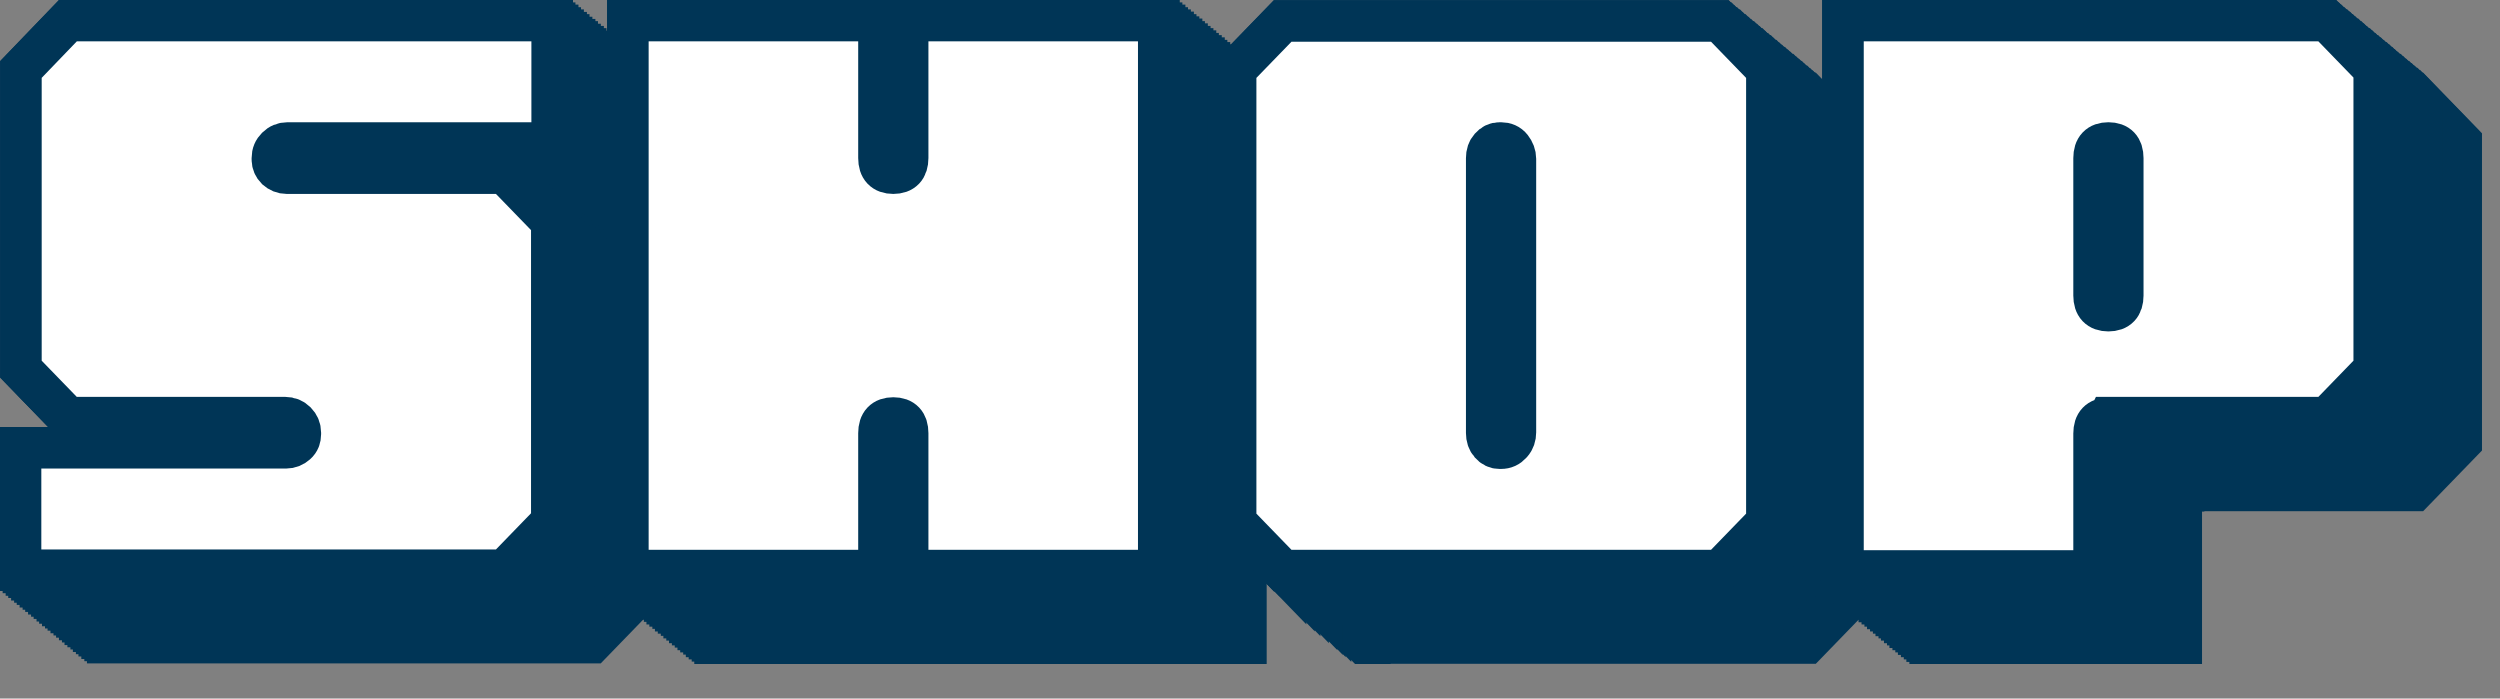 <svg width="68" height="19" viewBox="0 0 68 19" fill="none" xmlns="http://www.w3.org/2000/svg">
<rect x="0" y="0" width="68" height="19" fill="#808080" stroke="none"/>
<g clip-path="url(#clip0_488_94681)">
<path d="M16.1 6.68L17.38 8V16.16L16.1 17.48H2.93V14.15H10.15C10.26 14.15 10.35 14.11 10.43 14.04C10.51 13.97 10.54 13.88 10.54 13.78V13.74C10.54 13.63 10.5 13.53 10.42 13.45C10.34 13.37 10.24 13.33 10.13 13.33H4.21L2.93 12.01V3.86L4.21 2.54H17.38V5.87H10.18C10.07 5.87 9.97 5.91 9.89 5.99C9.81 6.07 9.77 6.16 9.77 6.28V6.32C9.77 6.42 9.81 6.51 9.88 6.58C9.96 6.65 10.05 6.69 10.16 6.69H16.1V6.68Z" fill="#003556" stroke="#003556" stroke-width="1.13" stroke-miterlimit="10"/>
<path d="M27.059 2.54H33.889V17.5H27.059V13.76C27.059 13.49 26.929 13.35 26.669 13.35C26.409 13.35 26.279 13.49 26.279 13.76V17.5H19.449V2.54H26.279V6.28C26.279 6.55 26.409 6.69 26.669 6.69C26.929 6.69 27.059 6.55 27.059 6.28V2.54Z" fill="#003556" stroke="#003556" stroke-width="1.13" stroke-miterlimit="10"/>
<path d="M42.81 13.76C42.81 13.87 42.84 13.97 42.91 14.05C42.98 14.13 43.06 14.17 43.16 14.17H43.2C43.31 14.17 43.401 14.13 43.48 14.04C43.56 13.95 43.59 13.85 43.59 13.74V6.3C43.59 6.19 43.55 6.09 43.48 6C43.41 5.91 43.31 5.87 43.2 5.87H43.16C43.06 5.87 42.98 5.91 42.91 5.99C42.84 6.07 42.81 6.16 42.81 6.28V13.76ZM37.261 17.5L35.98 16.18V3.86L37.261 2.54H49.151L50.431 3.86V16.17L49.151 17.49H37.261V17.5Z" fill="#003556" stroke="#003556" stroke-width="1.13" stroke-miterlimit="10"/>
<path d="M59.33 10.02C59.33 10.29 59.46 10.43 59.72 10.43C59.98 10.43 60.11 10.29 60.11 10.02V6.28C60.11 6.01 59.98 5.87 59.72 5.87C59.46 5.87 59.33 6.01 59.33 6.28V10.02ZM59.72 13.35C59.46 13.35 59.33 13.49 59.33 13.76V17.5H52.5V2.54H65.67L66.95 3.86V12.02L65.67 13.34H59.73L59.72 13.35Z" fill="#003556" stroke="#003556" stroke-width="1.13" stroke-miterlimit="10"/>
<path d="M16.029 6.62L17.309 7.94V16.1L16.029 17.42H2.859V14.09H10.079C10.189 14.09 10.279 14.05 10.359 13.98C10.439 13.91 10.469 13.82 10.469 13.72V13.68C10.469 13.57 10.429 13.47 10.349 13.39C10.269 13.31 10.169 13.27 10.059 13.27H4.139L2.859 11.95V3.8L4.139 2.48H17.309V5.81H10.109C9.999 5.81 9.899 5.85 9.819 5.93C9.739 6.01 9.699 6.1 9.699 6.22V6.26C9.699 6.36 9.739 6.45 9.809 6.52C9.879 6.59 9.979 6.63 10.089 6.63H16.029V6.62Z" fill="#003556" stroke="#003556" stroke-width="1.13" stroke-miterlimit="10"/>
<path d="M26.989 2.47H33.819V17.43H26.989V13.69C26.989 13.42 26.859 13.28 26.599 13.28C26.339 13.28 26.209 13.42 26.209 13.69V17.43H19.379V2.47H26.209V6.21C26.209 6.48 26.339 6.62 26.599 6.62C26.859 6.62 26.989 6.48 26.989 6.21V2.47Z" fill="#003556" stroke="#003556" stroke-width="1.13" stroke-miterlimit="10"/>
<path d="M42.738 13.69C42.738 13.8 42.768 13.9 42.838 13.98C42.908 14.06 42.988 14.1 43.088 14.1H43.128C43.238 14.1 43.328 14.06 43.408 13.97C43.488 13.88 43.518 13.78 43.518 13.67V6.23C43.518 6.12 43.478 6.02 43.408 5.93C43.338 5.84 43.238 5.8 43.128 5.8H43.088C42.988 5.8 42.908 5.84 42.838 5.92C42.768 6 42.738 6.09 42.738 6.21V13.69ZM37.178 17.43L35.898 16.11V3.8L37.178 2.48H49.068L50.348 3.8V16.11L49.068 17.43H37.178Z" fill="#003556" stroke="#003556" stroke-width="1.13" stroke-miterlimit="10"/>
<path d="M59.248 9.95C59.248 10.22 59.378 10.36 59.638 10.36C59.898 10.36 60.028 10.22 60.028 9.95V6.21C60.028 5.94 59.898 5.8 59.638 5.8C59.378 5.8 59.248 5.94 59.248 6.21V9.95ZM59.638 13.29C59.378 13.29 59.248 13.43 59.248 13.7V17.44H52.418V2.47H65.588L66.868 3.79V11.95L65.588 13.27H59.648L59.638 13.29Z" fill="#003556" stroke="#003556" stroke-width="1.13" stroke-miterlimit="10"/>
<path d="M15.947 6.56L17.227 7.88V16.04L15.947 17.36H2.777V14.03H9.997C10.107 14.03 10.197 13.99 10.277 13.92C10.357 13.85 10.387 13.76 10.387 13.66V13.62C10.387 13.51 10.347 13.41 10.267 13.33C10.187 13.25 10.087 13.21 9.977 13.21H4.057L2.777 11.89V3.74L4.057 2.42H17.227V5.75H10.027C9.917 5.75 9.817 5.79 9.737 5.87C9.657 5.95 9.617 6.04 9.617 6.16V6.2C9.617 6.3 9.657 6.39 9.727 6.46C9.797 6.53 9.897 6.57 10.007 6.57H15.947V6.56Z" fill="#003556" stroke="#003556" stroke-width="1.13" stroke-miterlimit="10"/>
<path d="M26.907 2.41H33.737V17.37H26.907V13.63C26.907 13.36 26.777 13.22 26.517 13.22C26.257 13.22 26.127 13.36 26.127 13.63V17.37H19.297V2.41H26.127V6.15C26.127 6.42 26.257 6.56 26.517 6.56C26.777 6.56 26.907 6.42 26.907 6.15V2.41Z" fill="#003556" stroke="#003556" stroke-width="1.13" stroke-miterlimit="10"/>
<path d="M42.658 13.63C42.658 13.74 42.688 13.84 42.758 13.92C42.828 14 42.908 14.04 43.008 14.04H43.048C43.158 14.04 43.248 14 43.328 13.91C43.408 13.82 43.438 13.72 43.438 13.61V6.17C43.438 6.06 43.398 5.96 43.328 5.87C43.258 5.78 43.158 5.74 43.048 5.74H43.008C42.908 5.74 42.828 5.78 42.758 5.86C42.688 5.94 42.658 6.03 42.658 6.15V13.63ZM37.108 17.37L35.828 16.05V3.74L37.108 2.42H48.998L50.278 3.74V16.05L48.998 17.37H37.108Z" fill="#003556" stroke="#003556" stroke-width="1.13" stroke-miterlimit="10"/>
<path d="M59.168 9.89C59.168 10.16 59.298 10.3 59.558 10.3C59.818 10.3 59.948 10.16 59.948 9.89V6.15C59.948 5.88 59.818 5.74 59.558 5.74C59.298 5.74 59.168 5.88 59.168 6.15V9.89ZM59.568 13.22C59.308 13.22 59.178 13.36 59.178 13.63V17.37H52.348V2.41H65.518L66.798 3.73V11.89L65.518 13.21H59.578L59.568 13.22Z" fill="#003556" stroke="#003556" stroke-width="1.13" stroke-miterlimit="10"/>
<path d="M15.869 6.49L17.149 7.81V15.97L15.869 17.29H2.699V13.96H9.919C10.029 13.96 10.119 13.92 10.199 13.85C10.279 13.78 10.309 13.69 10.309 13.59V13.55C10.309 13.44 10.269 13.34 10.189 13.26C10.109 13.18 10.009 13.14 9.899 13.14H3.979L2.699 11.82V3.67L3.979 2.35H17.149V5.68H9.949C9.839 5.68 9.739 5.72 9.659 5.8C9.579 5.88 9.539 5.97 9.539 6.09V6.13C9.539 6.23 9.579 6.32 9.649 6.39C9.719 6.46 9.819 6.5 9.929 6.5H15.869V6.49Z" fill="#003556" stroke="#003556" stroke-width="1.13" stroke-miterlimit="10"/>
<path d="M26.829 2.35H33.659V17.31H26.829V13.57C26.829 13.3 26.699 13.16 26.439 13.16C26.179 13.16 26.049 13.3 26.049 13.57V17.31H19.219V2.35H26.049V6.09C26.049 6.36 26.179 6.5 26.439 6.5C26.699 6.5 26.829 6.36 26.829 6.09V2.35Z" fill="#003556" stroke="#003556" stroke-width="1.13" stroke-miterlimit="10"/>
<path d="M42.58 13.57C42.58 13.68 42.61 13.78 42.68 13.86C42.75 13.94 42.83 13.98 42.93 13.98H42.97C43.08 13.98 43.17 13.94 43.25 13.85C43.33 13.76 43.36 13.66 43.36 13.55V6.11C43.36 6 43.32 5.9 43.25 5.81C43.18 5.72 43.08 5.68 42.97 5.68H42.93C42.83 5.68 42.75 5.72 42.68 5.8C42.61 5.88 42.58 5.97 42.58 6.09V13.57ZM37.03 17.31L35.75 15.99V3.67L37.03 2.35H48.92L50.2 3.67V15.98L48.92 17.3H37.03V17.31Z" fill="#003556" stroke="#003556" stroke-width="1.13" stroke-miterlimit="10"/>
<path d="M59.099 9.83C59.099 10.1 59.23 10.24 59.489 10.24C59.749 10.24 59.88 10.1 59.88 9.83V6.09C59.88 5.82 59.749 5.68 59.489 5.68C59.23 5.68 59.099 5.82 59.099 6.09V9.83ZM59.489 13.16C59.23 13.16 59.099 13.3 59.099 13.57V17.31H52.27V2.35H65.439L66.719 3.67V11.83L65.439 13.15H59.499L59.489 13.16Z" fill="#003556" stroke="#003556" stroke-width="1.13" stroke-miterlimit="10"/>
<path d="M15.799 6.43L17.079 7.75V15.91L15.799 17.23H2.629V13.9H9.849C9.959 13.9 10.049 13.86 10.129 13.79C10.209 13.72 10.239 13.63 10.239 13.53V13.49C10.239 13.38 10.199 13.28 10.119 13.2C10.039 13.12 9.939 13.08 9.829 13.08H3.909L2.629 11.76V3.61L3.909 2.29H17.079V5.62H9.879C9.769 5.62 9.669 5.66 9.589 5.74C9.509 5.82 9.469 5.91 9.469 6.03V6.07C9.469 6.17 9.509 6.26 9.579 6.33C9.649 6.4 9.749 6.44 9.859 6.44H15.799V6.43Z" fill="#003556" stroke="#003556" stroke-width="1.13" stroke-miterlimit="10"/>
<path d="M26.758 2.28H33.588V17.24H26.758V13.5C26.758 13.23 26.628 13.09 26.368 13.09C26.108 13.09 25.978 13.23 25.978 13.5V17.24H19.148V2.28H25.978V6.02C25.978 6.29 26.108 6.43 26.368 6.43C26.628 6.43 26.758 6.29 26.758 6.02V2.28Z" fill="#003556" stroke="#003556" stroke-width="1.13" stroke-miterlimit="10"/>
<path d="M42.508 13.5C42.508 13.61 42.538 13.71 42.608 13.79C42.678 13.87 42.758 13.91 42.858 13.91H42.898C43.008 13.91 43.098 13.87 43.178 13.78C43.258 13.69 43.288 13.59 43.288 13.48V6.04C43.288 5.93 43.248 5.83 43.178 5.74C43.108 5.65 43.008 5.61 42.898 5.61H42.858C42.758 5.61 42.678 5.65 42.608 5.73C42.538 5.81 42.508 5.9 42.508 6.02V13.5ZM36.948 17.24L35.668 15.92V3.61L36.948 2.29H48.838L50.118 3.61V15.92L48.838 17.24H36.948Z" fill="#003556" stroke="#003556" stroke-width="1.13" stroke-miterlimit="10"/>
<path d="M59.017 9.76C59.017 10.03 59.148 10.17 59.407 10.17C59.667 10.17 59.797 10.03 59.797 9.76V6.02C59.797 5.75 59.667 5.61 59.407 5.61C59.148 5.61 59.017 5.75 59.017 6.02V9.76ZM59.407 13.1C59.148 13.1 59.017 13.24 59.017 13.51V17.25H52.188V2.28H65.358L66.638 3.6V11.76L65.358 13.08H59.417L59.407 13.1Z" fill="#003556" stroke="#003556" stroke-width="1.13" stroke-miterlimit="10"/>
<path d="M15.717 6.37L16.997 7.69V15.85L15.717 17.17H2.547V13.84H9.767C9.877 13.84 9.967 13.8 10.047 13.73C10.127 13.66 10.157 13.57 10.157 13.47V13.43C10.157 13.32 10.117 13.22 10.037 13.14C9.957 13.06 9.857 13.02 9.747 13.02H3.827L2.547 11.7V3.54L3.827 2.22H16.997V5.55H9.797C9.687 5.55 9.587 5.59 9.507 5.67C9.427 5.75 9.387 5.84 9.387 5.96V6C9.387 6.1 9.427 6.19 9.497 6.26C9.567 6.33 9.667 6.37 9.777 6.37H15.717Z" fill="#003556" stroke="#003556" stroke-width="1.13" stroke-miterlimit="10"/>
<path d="M26.676 2.22H33.506V17.18H26.676V13.44C26.676 13.17 26.546 13.03 26.286 13.03C26.026 13.03 25.896 13.17 25.896 13.44V17.18H19.066V2.22H25.896V5.96C25.896 6.23 26.026 6.37 26.286 6.37C26.546 6.37 26.676 6.23 26.676 5.96V2.22Z" fill="#003556" stroke="#003556" stroke-width="1.13" stroke-miterlimit="10"/>
<path d="M42.428 13.44C42.428 13.55 42.458 13.65 42.528 13.73C42.598 13.81 42.678 13.85 42.778 13.85H42.818C42.928 13.85 43.018 13.81 43.098 13.72C43.178 13.63 43.208 13.53 43.208 13.42V5.98C43.208 5.87 43.168 5.77 43.098 5.68C43.028 5.59 42.928 5.55 42.818 5.55H42.778C42.678 5.55 42.598 5.59 42.528 5.67C42.458 5.75 42.428 5.84 42.428 5.96V13.44ZM36.878 17.18L35.598 15.86V3.54L36.878 2.22H48.768L50.048 3.54V15.85L48.768 17.17H36.878V17.18Z" fill="#003556" stroke="#003556" stroke-width="1.13" stroke-miterlimit="10"/>
<path d="M58.937 9.7C58.937 9.97 59.067 10.11 59.327 10.11C59.587 10.11 59.717 9.97 59.717 9.7V5.96C59.717 5.69 59.587 5.55 59.327 5.55C59.067 5.55 58.937 5.69 58.937 5.96V9.7ZM59.337 13.03C59.077 13.03 58.947 13.17 58.947 13.44V17.18H52.117V2.22H65.287L66.567 3.54V11.7L65.287 13.02H59.347L59.337 13.03Z" fill="#003556" stroke="#003556" stroke-width="1.13" stroke-miterlimit="10"/>
<path d="M15.64 6.3L16.921 7.62V15.78L15.64 17.1H2.48V13.77H9.7C9.81 13.77 9.9 13.73 9.98 13.66C10.06 13.59 10.091 13.5 10.091 13.4V13.36C10.091 13.25 10.05 13.15 9.97 13.07C9.89 12.99 9.79 12.95 9.68 12.95H3.76L2.48 11.63V3.48L3.76 2.16H16.93V5.49H9.73C9.62 5.49 9.52 5.53 9.44 5.61C9.36 5.69 9.32 5.78 9.32 5.9V5.94C9.32 6.04 9.36 6.13 9.43 6.2C9.51 6.27 9.6 6.31 9.71 6.31H15.65L15.64 6.3Z" fill="#003556" stroke="#003556" stroke-width="1.13" stroke-miterlimit="10"/>
<path d="M26.602 2.16H33.432V17.12H26.602V13.38C26.602 13.11 26.472 12.97 26.212 12.97C25.952 12.97 25.822 13.11 25.822 13.38V17.12H18.992V2.16H25.822V5.9C25.822 6.17 25.952 6.31 26.212 6.31C26.472 6.31 26.602 6.17 26.602 5.9V2.16Z" fill="#003556" stroke="#003556" stroke-width="1.13" stroke-miterlimit="10"/>
<path d="M42.349 13.38C42.349 13.49 42.38 13.59 42.45 13.67C42.52 13.75 42.599 13.79 42.7 13.79H42.739C42.849 13.79 42.94 13.75 43.02 13.66C43.099 13.57 43.13 13.47 43.13 13.36V5.92C43.13 5.81 43.09 5.71 43.02 5.62C42.95 5.53 42.849 5.49 42.739 5.49H42.7C42.599 5.49 42.52 5.53 42.45 5.61C42.38 5.69 42.349 5.78 42.349 5.9V13.38ZM36.8 17.12L35.52 15.8V3.48L36.8 2.16H48.69L49.969 3.48V15.79L48.69 17.11H36.8V17.12Z" fill="#003556" stroke="#003556" stroke-width="1.13" stroke-miterlimit="10"/>
<path d="M58.869 9.64C58.869 9.91 58.999 10.05 59.259 10.05C59.519 10.05 59.649 9.91 59.649 9.64V5.9C59.649 5.63 59.519 5.49 59.259 5.49C58.999 5.49 58.869 5.63 58.869 5.9V9.64ZM59.259 12.97C58.999 12.97 58.869 13.11 58.869 13.38V17.12H52.039V2.16H65.209L66.489 3.48V11.64L65.209 12.96H59.269L59.259 12.97Z" fill="#003556" stroke="#003556" stroke-width="1.13" stroke-miterlimit="10"/>
<path d="M15.568 6.24L16.848 7.56V15.72L15.568 17.04H2.398V13.71H9.618C9.728 13.71 9.818 13.67 9.898 13.6C9.978 13.53 10.008 13.44 10.008 13.34V13.3C10.008 13.19 9.968 13.09 9.888 13.01C9.808 12.93 9.708 12.89 9.598 12.89H3.678L2.398 11.57V3.42L3.678 2.1H16.848V5.43H9.648C9.538 5.43 9.438 5.47 9.358 5.55C9.278 5.63 9.238 5.72 9.238 5.84V5.88C9.238 5.98 9.278 6.07 9.348 6.14C9.428 6.21 9.518 6.25 9.628 6.25H15.568V6.24Z" fill="#003556" stroke="#003556" stroke-width="1.13" stroke-miterlimit="10"/>
<path d="M26.528 2.09H33.358V17.05H26.528V13.31C26.528 13.04 26.398 12.9 26.138 12.9C25.878 12.9 25.748 13.04 25.748 13.31V17.05H18.918V2.09H25.748V5.83C25.748 6.1 25.878 6.24 26.138 6.24C26.398 6.24 26.528 6.1 26.528 5.83V2.09Z" fill="#003556" stroke="#003556" stroke-width="1.13" stroke-miterlimit="10"/>
<path d="M42.279 13.31C42.279 13.42 42.309 13.52 42.379 13.6C42.449 13.68 42.529 13.72 42.629 13.72H42.669C42.779 13.72 42.869 13.68 42.949 13.59C43.029 13.5 43.059 13.4 43.059 13.29V5.85C43.059 5.74 43.019 5.64 42.949 5.55C42.879 5.46 42.779 5.42 42.669 5.42H42.629C42.529 5.42 42.449 5.46 42.379 5.54C42.309 5.62 42.279 5.71 42.279 5.83V13.31ZM36.729 17.05L35.449 15.73V3.42L36.729 2.1H48.619L49.899 3.42V15.73L48.619 17.05H36.729Z" fill="#003556" stroke="#003556" stroke-width="1.13" stroke-miterlimit="10"/>
<path d="M58.787 9.57C58.787 9.84 58.917 9.98 59.177 9.98C59.437 9.98 59.567 9.84 59.567 9.57V5.83C59.567 5.56 59.437 5.42 59.177 5.42C58.917 5.42 58.787 5.56 58.787 5.83V9.57ZM59.177 12.91C58.917 12.91 58.787 13.05 58.787 13.32V17.06H51.957V2.09H65.127L66.407 3.41V11.57L65.127 12.89H59.187L59.177 12.91Z" fill="#003556" stroke="#003556" stroke-width="1.13" stroke-miterlimit="10"/>
<path d="M15.49 6.18L16.77 7.5V15.66L15.49 16.98H2.32V13.65H9.54C9.65 13.65 9.74 13.61 9.82 13.54C9.9 13.47 9.93 13.38 9.93 13.28V13.24C9.93 13.13 9.89 13.03 9.81 12.95C9.73 12.87 9.63 12.83 9.52 12.83H3.6L2.32 11.51V3.35L3.6 2.03H16.77V5.36H9.57C9.46 5.36 9.36 5.4 9.28 5.48C9.2 5.56 9.16 5.65 9.16 5.77V5.81C9.16 5.91 9.2 6 9.27 6.07C9.35 6.14 9.44 6.18 9.55 6.18H15.49Z" fill="#003556" stroke="#003556" stroke-width="1.13" stroke-miterlimit="10"/>
<path d="M26.45 2.03H33.28V16.99H26.45V13.25C26.45 12.98 26.32 12.84 26.06 12.84C25.8 12.84 25.67 12.98 25.67 13.25V16.99H18.84V2.03H25.67V5.77C25.67 6.04 25.8 6.18 26.06 6.18C26.32 6.18 26.45 6.04 26.45 5.77V2.03Z" fill="#003556" stroke="#003556" stroke-width="1.13" stroke-miterlimit="10"/>
<path d="M42.201 13.25C42.201 13.36 42.231 13.46 42.301 13.54C42.371 13.62 42.451 13.66 42.551 13.66H42.591C42.701 13.66 42.791 13.62 42.871 13.53C42.951 13.44 42.981 13.34 42.981 13.23V5.79C42.981 5.68 42.941 5.58 42.871 5.49C42.801 5.4 42.701 5.36 42.591 5.36H42.551C42.451 5.36 42.371 5.4 42.301 5.48C42.231 5.56 42.201 5.65 42.201 5.77V13.25ZM36.651 16.99L35.371 15.67V3.35L36.651 2.03H48.541L49.821 3.35V15.66L48.541 16.98H36.651V16.99Z" fill="#003556" stroke="#003556" stroke-width="1.13" stroke-miterlimit="10"/>
<path d="M58.721 9.51C58.721 9.78 58.851 9.92 59.111 9.92C59.371 9.92 59.501 9.78 59.501 9.51V5.77C59.501 5.5 59.371 5.36 59.111 5.36C58.851 5.36 58.721 5.5 58.721 5.77V9.51ZM59.111 12.84C58.851 12.84 58.721 12.98 58.721 13.25V16.99H51.891V2.03H65.061L66.341 3.35V11.51L65.061 12.83H59.121L59.111 12.84Z" fill="#003556" stroke="#003556" stroke-width="1.13" stroke-miterlimit="10"/>
<path d="M15.42 6.11L16.7 7.43V15.59L15.42 16.91H2.25V13.58H9.47C9.58 13.58 9.67 13.54 9.75 13.47C9.83 13.4 9.86 13.31 9.86 13.21V13.17C9.86 13.06 9.82 12.96 9.74 12.88C9.66 12.8 9.56 12.76 9.45 12.76H3.53L2.25 11.44V3.29L3.53 1.97H16.7V5.3H9.5C9.39 5.3 9.29 5.34 9.21 5.42C9.13 5.5 9.09 5.59 9.09 5.71V5.75C9.09 5.85 9.13 5.94 9.2 6.01C9.28 6.08 9.37 6.12 9.48 6.12H15.42V6.11Z" fill="#003556" stroke="#003556" stroke-width="1.13" stroke-miterlimit="10"/>
<path d="M26.372 1.97H33.202V16.93H26.372V13.19C26.372 12.92 26.242 12.78 25.982 12.78C25.722 12.78 25.592 12.92 25.592 13.19V16.93H18.762V1.97H25.592V5.71C25.592 5.98 25.722 6.12 25.982 6.12C26.242 6.12 26.372 5.98 26.372 5.71V1.97Z" fill="#003556" stroke="#003556" stroke-width="1.13" stroke-miterlimit="10"/>
<path d="M42.119 13.18C42.119 13.29 42.149 13.39 42.219 13.47C42.289 13.55 42.369 13.59 42.469 13.59H42.509C42.619 13.59 42.709 13.55 42.789 13.46C42.869 13.37 42.899 13.27 42.899 13.16V5.72C42.899 5.61 42.859 5.51 42.789 5.42C42.719 5.33 42.619 5.29 42.509 5.29H42.469C42.369 5.29 42.289 5.33 42.219 5.41C42.149 5.49 42.119 5.58 42.119 5.7V13.18ZM36.569 16.92L35.289 15.6V3.29L36.569 1.97H48.459L49.739 3.29V15.6L48.459 16.92H36.569Z" fill="#003556" stroke="#003556" stroke-width="1.13" stroke-miterlimit="10"/>
<path d="M58.639 9.44C58.639 9.71 58.769 9.85 59.029 9.85C59.289 9.85 59.419 9.71 59.419 9.44V5.7C59.419 5.43 59.289 5.29 59.029 5.29C58.769 5.29 58.639 5.43 58.639 5.7V9.44ZM59.029 12.78C58.769 12.78 58.639 12.92 58.639 13.19V16.93H51.809V1.97H64.979L66.259 3.29V11.45L64.979 12.77H59.039L59.029 12.78Z" fill="#003556" stroke="#003556" stroke-width="1.13" stroke-miterlimit="10"/>
<path d="M15.338 6.05L16.618 7.37V15.53L15.338 16.85H2.168V13.52H9.388C9.498 13.52 9.588 13.48 9.668 13.41C9.748 13.34 9.778 13.25 9.778 13.15V13.11C9.778 13 9.738 12.9 9.658 12.82C9.578 12.74 9.478 12.7 9.368 12.7H3.448L2.168 11.38V3.23L3.448 1.91H16.618V5.24H9.418C9.308 5.24 9.208 5.28 9.128 5.36C9.048 5.44 9.008 5.53 9.008 5.65V5.69C9.008 5.79 9.048 5.88 9.118 5.95C9.198 6.02 9.288 6.06 9.398 6.06H15.338V6.05Z" fill="#003556" stroke="#003556" stroke-width="1.13" stroke-miterlimit="10"/>
<path d="M26.297 1.9H33.127V16.86H26.297V13.12C26.297 12.85 26.168 12.71 25.907 12.71C25.648 12.71 25.517 12.85 25.517 13.12V16.86H18.688V1.9H25.517V5.64C25.517 5.91 25.648 6.05 25.907 6.05C26.168 6.05 26.297 5.91 26.297 5.64V1.9Z" fill="#003556" stroke="#003556" stroke-width="1.13" stroke-miterlimit="10"/>
<path d="M42.049 13.12C42.049 13.23 42.079 13.33 42.149 13.41C42.219 13.49 42.299 13.53 42.399 13.53H42.439C42.549 13.53 42.639 13.49 42.719 13.4C42.799 13.31 42.829 13.21 42.829 13.1V5.66C42.829 5.55 42.789 5.45 42.719 5.36C42.649 5.27 42.549 5.23 42.439 5.23H42.399C42.299 5.23 42.219 5.27 42.149 5.35C42.079 5.43 42.049 5.52 42.049 5.64V13.12ZM36.499 16.86L35.219 15.54V3.23L36.499 1.91H48.389L49.669 3.23V15.54L48.389 16.86H36.499Z" fill="#003556" stroke="#003556" stroke-width="1.13" stroke-miterlimit="10"/>
<path d="M58.557 9.38C58.557 9.65 58.687 9.79 58.947 9.79C59.207 9.79 59.337 9.65 59.337 9.38V5.64C59.337 5.37 59.207 5.23 58.947 5.23C58.687 5.23 58.557 5.37 58.557 5.64V9.38ZM58.947 12.71C58.687 12.71 58.557 12.85 58.557 13.12V16.86H51.727V1.9H64.897L66.177 3.22V11.38L64.897 12.7H58.957L58.947 12.71Z" fill="#003556" stroke="#003556" stroke-width="1.13" stroke-miterlimit="10"/>
<path d="M15.26 5.98L16.54 7.3V15.46L15.26 16.78H2.09V13.45H9.31C9.42 13.45 9.51 13.41 9.59 13.34C9.67 13.27 9.7 13.18 9.7 13.08V13.04C9.7 12.93 9.66 12.83 9.58 12.75C9.5 12.67 9.4 12.63 9.29 12.63H3.37L2.09 11.31V3.16L3.37 1.84H16.54V5.17H9.34C9.23 5.17 9.13 5.21 9.05 5.29C8.97 5.37 8.93 5.46 8.93 5.58V5.62C8.93 5.72 8.97 5.81 9.04 5.88C9.12 5.95 9.21 5.99 9.32 5.99H15.26V5.98Z" fill="#003556" stroke="#003556" stroke-width="1.13" stroke-miterlimit="10"/>
<path d="M26.219 1.84H33.049V16.8H26.219V13.06C26.219 12.79 26.089 12.65 25.829 12.65C25.569 12.65 25.439 12.79 25.439 13.06V16.8H18.609V1.84H25.439V5.58C25.439 5.85 25.569 5.99 25.829 5.99C26.089 5.99 26.219 5.85 26.219 5.58V1.84Z" fill="#003556" stroke="#003556" stroke-width="1.13" stroke-miterlimit="10"/>
<path d="M41.971 13.06C41.971 13.17 42.001 13.27 42.071 13.35C42.141 13.43 42.221 13.47 42.321 13.47H42.361C42.471 13.47 42.561 13.43 42.641 13.34C42.721 13.25 42.751 13.15 42.751 13.04V5.6C42.751 5.49 42.711 5.39 42.641 5.3C42.571 5.21 42.471 5.17 42.361 5.17H42.321C42.221 5.17 42.141 5.21 42.071 5.29C42.001 5.37 41.971 5.46 41.971 5.58V13.06ZM36.421 16.8L35.141 15.48V3.16L36.421 1.84H48.311L49.591 3.16V15.47L48.311 16.79H36.421V16.8Z" fill="#003556" stroke="#003556" stroke-width="1.13" stroke-miterlimit="10"/>
<path d="M58.49 9.32C58.49 9.59 58.62 9.73 58.88 9.73C59.14 9.73 59.27 9.59 59.27 9.32V5.58C59.27 5.31 59.14 5.17 58.88 5.17C58.62 5.17 58.49 5.31 58.49 5.58V9.32ZM58.88 12.65C58.62 12.65 58.49 12.79 58.49 13.06V16.8H51.66V1.84H64.83L66.11 3.16V11.32L64.83 12.64H58.89L58.88 12.65Z" fill="#003556" stroke="#003556" stroke-width="1.13" stroke-miterlimit="10"/>
<path d="M15.19 5.92L16.47 7.24V15.4L15.19 16.72H2.02V13.39H9.24C9.35 13.39 9.44 13.35 9.52 13.28C9.6 13.21 9.63 13.12 9.63 13.02V12.98C9.63 12.87 9.59 12.77 9.51 12.69C9.43 12.61 9.33 12.57 9.22 12.57H3.3L2.02 11.25V3.1L3.3 1.78H16.47V5.11H9.27C9.16 5.11 9.06 5.15 8.98 5.23C8.9 5.31 8.86 5.4 8.86 5.52V5.56C8.86 5.66 8.9 5.75 8.97 5.82C9.05 5.89 9.14 5.93 9.25 5.93H15.19V5.92Z" fill="#003556" stroke="#003556" stroke-width="1.13" stroke-miterlimit="10"/>
<path d="M26.149 1.77H32.979V16.73H26.149V12.99C26.149 12.72 26.019 12.58 25.759 12.58C25.499 12.58 25.369 12.72 25.369 12.99V16.73H18.539V1.77H25.369V5.51C25.369 5.78 25.499 5.92 25.759 5.92C26.019 5.92 26.149 5.78 26.149 5.51V1.77Z" fill="#003556" stroke="#003556" stroke-width="1.13" stroke-miterlimit="10"/>
<path d="M41.899 12.99C41.899 13.1 41.929 13.2 41.999 13.28C42.069 13.36 42.149 13.4 42.249 13.4H42.289C42.399 13.4 42.489 13.36 42.569 13.27C42.649 13.18 42.679 13.08 42.679 12.97V5.53C42.679 5.42 42.639 5.32 42.569 5.23C42.499 5.14 42.399 5.1 42.289 5.1H42.249C42.149 5.1 42.069 5.14 41.999 5.22C41.929 5.3 41.899 5.39 41.899 5.51V12.99ZM36.339 16.73L35.059 15.41V3.1L36.339 1.78H48.229L49.509 3.1V15.41L48.229 16.73H36.339Z" fill="#003556" stroke="#003556" stroke-width="1.13" stroke-miterlimit="10"/>
<path d="M58.408 9.25C58.408 9.52 58.538 9.66 58.798 9.66C59.058 9.66 59.188 9.52 59.188 9.25V5.51C59.188 5.24 59.058 5.1 58.798 5.1C58.538 5.1 58.408 5.24 58.408 5.51V9.25ZM58.798 12.59C58.538 12.59 58.408 12.73 58.408 13V16.74H51.578V1.77H64.748L66.028 3.09V11.25L64.748 12.57H58.808L58.798 12.59Z" fill="#003556" stroke="#003556" stroke-width="1.13" stroke-miterlimit="10"/>
<path d="M15.107 5.86L16.387 7.18V15.34L15.107 16.66H1.938V13.33H9.158C9.268 13.33 9.357 13.29 9.438 13.22C9.518 13.15 9.547 13.06 9.547 12.96V12.92C9.547 12.81 9.508 12.71 9.428 12.63C9.348 12.55 9.248 12.51 9.137 12.51H3.217L1.938 11.19V3.04L3.217 1.72H16.387V5.05H9.188C9.078 5.05 8.977 5.09 8.898 5.17C8.818 5.25 8.777 5.34 8.777 5.46V5.5C8.777 5.6 8.818 5.69 8.887 5.76C8.967 5.83 9.057 5.87 9.168 5.87H15.107V5.86Z" fill="#003556" stroke="#003556" stroke-width="1.13" stroke-miterlimit="10"/>
<path d="M26.067 1.71H32.897V16.67H26.067V12.93C26.067 12.66 25.937 12.52 25.677 12.52C25.417 12.52 25.287 12.66 25.287 12.93V16.67H18.457V1.71H25.287V5.45C25.287 5.72 25.417 5.86 25.677 5.86C25.937 5.86 26.067 5.72 26.067 5.45V1.71Z" fill="#003556" stroke="#003556" stroke-width="1.13" stroke-miterlimit="10"/>
<path d="M41.818 12.93C41.818 13.04 41.848 13.14 41.918 13.22C41.988 13.3 42.068 13.34 42.168 13.34H42.208C42.318 13.34 42.408 13.3 42.488 13.21C42.568 13.12 42.598 13.02 42.598 12.91V5.47C42.598 5.36 42.558 5.26 42.488 5.17C42.418 5.08 42.318 5.04 42.208 5.04H42.168C42.068 5.04 41.988 5.08 41.918 5.16C41.848 5.24 41.818 5.33 41.818 5.45V12.93ZM36.268 16.67L34.988 15.35V3.04L36.268 1.72H48.158L49.438 3.04V15.35L48.158 16.67H36.268Z" fill="#003556" stroke="#003556" stroke-width="1.13" stroke-miterlimit="10"/>
<path d="M58.328 9.19C58.328 9.46 58.458 9.6 58.718 9.6C58.978 9.6 59.108 9.46 59.108 9.19V5.45C59.108 5.18 58.978 5.04 58.718 5.04C58.458 5.04 58.328 5.18 58.328 5.45V9.19ZM58.728 12.52C58.468 12.52 58.338 12.66 58.338 12.93V16.67H51.508V1.71H64.678L65.958 3.03V11.19L64.678 12.51H58.738L58.728 12.52Z" fill="#003556" stroke="#003556" stroke-width="1.13" stroke-miterlimit="10"/>
<path d="M15.029 5.79L16.309 7.11V15.27L15.029 16.59H1.859V13.26H9.079C9.189 13.26 9.279 13.22 9.359 13.15C9.439 13.08 9.469 12.99 9.469 12.89V12.85C9.469 12.74 9.429 12.64 9.349 12.56C9.269 12.48 9.169 12.44 9.059 12.44H3.139L1.859 11.12V2.97L3.139 1.65H16.309V4.98H9.109C8.999 4.98 8.899 5.02 8.819 5.1C8.739 5.18 8.699 5.27 8.699 5.39V5.43C8.699 5.53 8.739 5.62 8.809 5.69C8.889 5.76 8.979 5.8 9.089 5.8H15.029V5.79Z" fill="#003556" stroke="#003556" stroke-width="1.13" stroke-miterlimit="10"/>
<path d="M25.989 1.65H32.819V16.61H25.989V12.87C25.989 12.6 25.859 12.46 25.599 12.46C25.339 12.46 25.209 12.6 25.209 12.87V16.61H18.379V1.65H25.209V5.39C25.209 5.66 25.339 5.8 25.599 5.8C25.859 5.8 25.989 5.66 25.989 5.39V1.65Z" fill="#003556" stroke="#003556" stroke-width="1.13" stroke-miterlimit="10"/>
<path d="M41.74 12.87C41.74 12.98 41.77 13.08 41.84 13.16C41.91 13.24 41.99 13.28 42.09 13.28H42.13C42.24 13.28 42.33 13.24 42.41 13.15C42.49 13.06 42.52 12.96 42.52 12.85V5.41C42.52 5.3 42.48 5.2 42.41 5.11C42.34 5.02 42.24 4.98 42.13 4.98H42.09C41.99 4.98 41.91 5.02 41.84 5.1C41.77 5.18 41.74 5.27 41.74 5.39V12.87ZM36.19 16.61L34.91 15.29V2.97L36.19 1.65H48.08L49.36 2.97V15.28L48.08 16.6H36.19V16.61Z" fill="#003556" stroke="#003556" stroke-width="1.13" stroke-miterlimit="10"/>
<path d="M58.26 9.13C58.26 9.4 58.39 9.54 58.65 9.54C58.91 9.54 59.04 9.4 59.04 9.13V5.39C59.04 5.12 58.91 4.98 58.65 4.98C58.39 4.98 58.26 5.12 58.26 5.39V9.13ZM58.65 12.46C58.39 12.46 58.26 12.6 58.26 12.87V16.61H51.43V1.65H64.6L65.88 2.97V11.13L64.6 12.45H58.66L58.65 12.46Z" fill="#003556" stroke="#003556" stroke-width="1.13" stroke-miterlimit="10"/>
<path d="M14.959 5.73L16.239 7.05V15.21L14.959 16.53H1.789V13.2H9.009C9.119 13.2 9.209 13.16 9.289 13.09C9.369 13.02 9.399 12.93 9.399 12.83V12.79C9.399 12.68 9.359 12.58 9.279 12.5C9.199 12.42 9.099 12.38 8.989 12.38H3.069L1.789 11.06V2.91L3.069 1.59H16.239V4.92H9.039C8.929 4.92 8.829 4.96 8.749 5.04C8.669 5.12 8.629 5.21 8.629 5.33V5.37C8.629 5.47 8.669 5.56 8.739 5.63C8.819 5.7 8.909 5.74 9.019 5.74H14.959V5.73Z" fill="#003556" stroke="#003556" stroke-width="1.13" stroke-miterlimit="10"/>
<path d="M25.919 1.58H32.749V16.54H25.919V12.8C25.919 12.53 25.789 12.39 25.529 12.39C25.269 12.39 25.139 12.53 25.139 12.8V16.54H18.309V1.58H25.139V5.32C25.139 5.59 25.269 5.73 25.529 5.73C25.789 5.73 25.919 5.59 25.919 5.32V1.58Z" fill="#003556" stroke="#003556" stroke-width="1.13" stroke-miterlimit="10"/>
<path d="M41.668 12.8C41.668 12.91 41.698 13.01 41.768 13.09C41.838 13.17 41.918 13.21 42.018 13.21H42.058C42.168 13.21 42.258 13.17 42.338 13.08C42.418 12.99 42.448 12.89 42.448 12.78V5.34C42.448 5.23 42.408 5.13 42.338 5.04C42.268 4.95 42.168 4.91 42.058 4.91H42.018C41.918 4.91 41.838 4.95 41.768 5.03C41.698 5.11 41.668 5.2 41.668 5.32V12.8ZM36.108 16.54L34.828 15.22V2.91L36.108 1.59H47.998L49.278 2.91V15.22L47.998 16.54H36.108Z" fill="#003556" stroke="#003556" stroke-width="1.13" stroke-miterlimit="10"/>
<path d="M58.178 9.06C58.178 9.33 58.308 9.47 58.568 9.47C58.828 9.47 58.958 9.33 58.958 9.06V5.32C58.958 5.05 58.828 4.91 58.568 4.91C58.308 4.91 58.178 5.05 58.178 5.32V9.06ZM58.568 12.4C58.308 12.4 58.178 12.54 58.178 12.81V16.55H51.348V1.58H64.518L65.798 2.9V11.06L64.518 12.38H58.578L58.568 12.4Z" fill="#003556" stroke="#003556" stroke-width="1.13" stroke-miterlimit="10"/>
<path d="M14.877 5.67L16.157 6.99V15.15L14.877 16.47H1.707V13.14H8.927C9.037 13.14 9.127 13.1 9.207 13.03C9.287 12.96 9.317 12.87 9.317 12.77V12.73C9.317 12.62 9.277 12.52 9.197 12.44C9.117 12.36 9.017 12.32 8.907 12.32H2.987L1.707 11V2.84L2.987 1.52H16.157V4.85H8.957C8.847 4.85 8.747 4.89 8.667 4.97C8.587 5.05 8.547 5.14 8.547 5.26V5.3C8.547 5.4 8.587 5.49 8.657 5.56C8.737 5.63 8.827 5.67 8.937 5.67H14.877Z" fill="#003556" stroke="#003556" stroke-width="1.13" stroke-miterlimit="10"/>
<path d="M25.837 1.52H32.667V16.48H25.837V12.74C25.837 12.47 25.707 12.33 25.447 12.33C25.187 12.33 25.057 12.47 25.057 12.74V16.48H18.227V1.52H25.057V5.26C25.057 5.53 25.187 5.67 25.447 5.67C25.707 5.67 25.837 5.53 25.837 5.26V1.52Z" fill="#003556" stroke="#003556" stroke-width="1.13" stroke-miterlimit="10"/>
<path d="M41.588 12.74C41.588 12.85 41.618 12.95 41.688 13.03C41.758 13.11 41.838 13.15 41.938 13.15H41.978C42.088 13.15 42.178 13.11 42.258 13.02C42.338 12.93 42.368 12.83 42.368 12.72V5.28C42.368 5.17 42.328 5.07 42.258 4.98C42.188 4.89 42.088 4.85 41.978 4.85H41.938C41.838 4.85 41.758 4.89 41.688 4.97C41.618 5.05 41.588 5.14 41.588 5.26V12.74ZM36.038 16.48L34.758 15.16V2.84L36.038 1.52H47.928L49.208 2.84V15.15L47.928 16.47H36.038V16.48Z" fill="#003556" stroke="#003556" stroke-width="1.13" stroke-miterlimit="10"/>
<path d="M58.097 9C58.097 9.27 58.227 9.41 58.487 9.41C58.747 9.41 58.877 9.27 58.877 9V5.26C58.877 4.99 58.747 4.85 58.487 4.85C58.227 4.85 58.097 4.99 58.097 5.26V9ZM58.497 12.33C58.237 12.33 58.107 12.47 58.107 12.74V16.48H51.277V1.52H64.447L65.727 2.84V11L64.447 12.32H58.507L58.497 12.33Z" fill="#003556" stroke="#003556" stroke-width="1.13" stroke-miterlimit="10"/>
<path d="M14.799 5.6L16.079 6.92V15.08L14.799 16.4H1.629V13.07H8.849C8.959 13.07 9.049 13.03 9.129 12.96C9.209 12.89 9.239 12.8 9.239 12.7V12.66C9.239 12.55 9.199 12.45 9.119 12.37C9.039 12.29 8.939 12.25 8.829 12.25H2.909L1.629 10.93V2.78L2.909 1.46H16.079V4.79H8.879C8.769 4.79 8.669 4.83 8.589 4.91C8.509 4.99 8.469 5.08 8.469 5.2V5.24C8.469 5.34 8.509 5.43 8.579 5.5C8.659 5.57 8.749 5.61 8.859 5.61H14.799V5.6Z" fill="#003556" stroke="#003556" stroke-width="1.13" stroke-miterlimit="10"/>
<path d="M25.758 1.46H32.588V16.42H25.758V12.68C25.758 12.41 25.628 12.27 25.368 12.27C25.108 12.27 24.978 12.41 24.978 12.68V16.42H18.148V1.46H24.978V5.2C24.978 5.47 25.108 5.61 25.368 5.61C25.628 5.61 25.758 5.47 25.758 5.2V1.46Z" fill="#003556" stroke="#003556" stroke-width="1.13" stroke-miterlimit="10"/>
<path d="M41.51 12.68C41.51 12.79 41.54 12.89 41.61 12.97C41.68 13.05 41.76 13.09 41.86 13.09H41.9C42.01 13.09 42.1 13.05 42.18 12.96C42.26 12.87 42.29 12.77 42.29 12.66V5.22C42.29 5.11 42.25 5.01 42.18 4.92C42.11 4.83 42.01 4.79 41.9 4.79H41.86C41.76 4.79 41.68 4.83 41.61 4.91C41.54 4.99 41.51 5.08 41.51 5.2V12.68ZM35.96 16.42L34.68 15.1V2.78L35.96 1.46H47.85L49.13 2.78V15.09L47.85 16.41H35.96V16.42Z" fill="#003556" stroke="#003556" stroke-width="1.13" stroke-miterlimit="10"/>
<path d="M58.029 8.94C58.029 9.21 58.159 9.35 58.419 9.35C58.679 9.35 58.809 9.21 58.809 8.94V5.2C58.809 4.93 58.679 4.79 58.419 4.79C58.159 4.79 58.029 4.93 58.029 5.2V8.94ZM58.419 12.27C58.159 12.27 58.029 12.41 58.029 12.68V16.42H51.199V1.46H64.369L65.649 2.78V10.94L64.369 12.26H58.429L58.419 12.27Z" fill="#003556" stroke="#003556" stroke-width="1.13" stroke-miterlimit="10"/>
<path d="M14.729 5.54L16.009 6.86V15.02L14.729 16.34H1.559V13.01H8.779C8.889 13.01 8.979 12.97 9.059 12.9C9.139 12.83 9.169 12.74 9.169 12.64V12.6C9.169 12.49 9.129 12.39 9.049 12.31C8.969 12.23 8.869 12.19 8.759 12.19H2.839L1.559 10.87V2.72L2.839 1.4H16.009V4.73H8.809C8.699 4.73 8.599 4.77 8.519 4.85C8.439 4.93 8.399 5.02 8.399 5.14V5.18C8.399 5.28 8.439 5.37 8.509 5.44C8.589 5.51 8.679 5.55 8.789 5.55H14.729V5.54Z" fill="#003556" stroke="#003556" stroke-width="1.13" stroke-miterlimit="10"/>
<path d="M25.688 1.39H32.518V16.35H25.688V12.61C25.688 12.34 25.558 12.2 25.298 12.2C25.038 12.2 24.908 12.34 24.908 12.61V16.35H18.078V1.39H24.908V5.13C24.908 5.4 25.038 5.54 25.298 5.54C25.558 5.54 25.688 5.4 25.688 5.13V1.39Z" fill="#003556" stroke="#003556" stroke-width="1.13" stroke-miterlimit="10"/>
<path d="M41.438 12.61C41.438 12.72 41.468 12.82 41.538 12.9C41.608 12.98 41.688 13.02 41.788 13.02H41.828C41.938 13.02 42.028 12.98 42.108 12.89C42.188 12.8 42.218 12.7 42.218 12.59V5.15C42.218 5.04 42.178 4.94 42.108 4.85C42.038 4.76 41.938 4.72 41.828 4.72H41.788C41.688 4.72 41.608 4.76 41.538 4.84C41.468 4.92 41.438 5.01 41.438 5.13V12.61ZM35.878 16.35L34.598 15.03V2.72L35.878 1.4H47.768L49.048 2.72V15.03L47.768 16.35H35.878Z" fill="#003556" stroke="#003556" stroke-width="1.13" stroke-miterlimit="10"/>
<path d="M57.947 8.87C57.947 9.14 58.077 9.28 58.337 9.28C58.597 9.28 58.727 9.14 58.727 8.87V5.13C58.727 4.86 58.597 4.72 58.337 4.72C58.077 4.72 57.947 4.86 57.947 5.13V8.87ZM58.337 12.21C58.077 12.21 57.947 12.35 57.947 12.62V16.36H51.117V1.39H64.287L65.567 2.71V10.87L64.287 12.19H58.347L58.337 12.21Z" fill="#003556" stroke="#003556" stroke-width="1.13" stroke-miterlimit="10"/>
<path d="M14.65 5.47L15.931 6.79V14.95L14.65 16.27H1.48V12.94H8.7C8.81 12.94 8.9 12.9 8.98 12.83C9.06 12.76 9.09 12.67 9.09 12.57V12.53C9.09 12.42 9.05 12.32 8.97 12.24C8.89 12.16 8.79 12.12 8.68 12.12H2.76L1.48 10.8V2.65L2.76 1.33H15.931V4.66H8.73C8.62 4.66 8.52 4.7 8.44 4.78C8.36 4.86 8.32 4.95 8.32 5.07V5.11C8.32 5.21 8.36 5.3 8.43 5.37C8.51 5.44 8.6 5.48 8.71 5.48H14.65V5.47Z" fill="#003556" stroke="#003556" stroke-width="1.13" stroke-miterlimit="10"/>
<path d="M25.61 1.33H32.44V16.29H25.61V12.55C25.61 12.28 25.48 12.14 25.22 12.14C24.96 12.14 24.83 12.28 24.83 12.55V16.29H18V1.33H24.83V5.07C24.83 5.34 24.96 5.48 25.22 5.48C25.48 5.48 25.61 5.34 25.61 5.07V1.33Z" fill="#003556" stroke="#003556" stroke-width="1.13" stroke-miterlimit="10"/>
<path d="M41.361 12.55C41.361 12.66 41.391 12.76 41.461 12.84C41.531 12.92 41.611 12.96 41.711 12.96H41.751C41.861 12.96 41.951 12.92 42.031 12.83C42.111 12.74 42.141 12.64 42.141 12.53V5.09C42.141 4.98 42.101 4.88 42.031 4.79C41.961 4.7 41.861 4.66 41.751 4.66H41.711C41.611 4.66 41.531 4.7 41.461 4.78C41.391 4.86 41.361 4.95 41.361 5.07V12.55ZM35.811 16.29L34.531 14.97V2.65L35.811 1.33H47.701L48.981 2.65V14.96L47.701 16.28H35.811V16.29Z" fill="#003556" stroke="#003556" stroke-width="1.13" stroke-miterlimit="10"/>
<path d="M57.871 8.81C57.871 9.08 58.001 9.22 58.261 9.22C58.521 9.22 58.651 9.08 58.651 8.81V5.07C58.651 4.8 58.521 4.66 58.261 4.66C58.001 4.66 57.871 4.8 57.871 5.07V8.81ZM58.271 12.14C58.011 12.14 57.881 12.28 57.881 12.55V16.29H51.051V1.33H64.221L65.501 2.65V10.81L64.221 12.13H58.281L58.271 12.14Z" fill="#003556" stroke="#003556" stroke-width="1.13" stroke-miterlimit="10"/>
<path d="M14.57 5.41L15.85 6.73V14.89L14.57 16.21H1.41V12.88H8.63C8.74 12.88 8.83 12.84 8.91 12.77C8.99 12.7 9.02 12.61 9.02 12.51V12.47C9.02 12.36 8.98 12.26 8.9 12.18C8.82 12.1 8.72 12.06 8.61 12.06H2.69L1.41 10.74V2.59L2.69 1.27H15.86V4.6H8.66C8.55 4.6 8.45 4.64 8.37 4.72C8.29 4.8 8.25 4.89 8.25 5.01V5.05C8.25 5.15 8.29 5.24 8.36 5.31C8.44 5.38 8.53 5.42 8.64 5.42H14.58L14.57 5.41Z" fill="#003556" stroke="#003556" stroke-width="1.13" stroke-miterlimit="10"/>
<path d="M25.532 1.27H32.362V16.23H25.532V12.49C25.532 12.22 25.402 12.08 25.142 12.08C24.882 12.08 24.752 12.22 24.752 12.49V16.23H17.922V1.27H24.752V5.01C24.752 5.28 24.882 5.42 25.142 5.42C25.402 5.42 25.532 5.28 25.532 5.01V1.27Z" fill="#003556" stroke="#003556" stroke-width="1.13" stroke-miterlimit="10"/>
<path d="M41.279 12.48C41.279 12.59 41.309 12.69 41.379 12.77C41.449 12.85 41.529 12.89 41.629 12.89H41.669C41.779 12.89 41.869 12.85 41.949 12.76C42.029 12.67 42.059 12.57 42.059 12.46V5.02C42.059 4.91 42.019 4.81 41.949 4.72C41.879 4.63 41.779 4.59 41.669 4.59H41.629C41.529 4.59 41.449 4.63 41.379 4.71C41.309 4.79 41.279 4.88 41.279 5V12.48ZM35.729 16.22L34.449 14.9V2.59L35.729 1.27H47.619L48.899 2.59V14.9L47.619 16.22H35.729Z" fill="#003556" stroke="#003556" stroke-width="1.13" stroke-miterlimit="10"/>
<path d="M57.799 8.74C57.799 9.01 57.929 9.15 58.189 9.15C58.449 9.15 58.579 9.01 58.579 8.74V5C58.579 4.73 58.449 4.59 58.189 4.59C57.929 4.59 57.799 4.73 57.799 5V8.74ZM58.189 12.08C57.929 12.08 57.799 12.22 57.799 12.49V16.23H50.969V1.27H64.139L65.419 2.59V10.75L64.139 12.07H58.199L58.189 12.08Z" fill="#003556" stroke="#003556" stroke-width="1.13" stroke-miterlimit="10"/>
<path d="M14.498 5.35L15.778 6.67V14.83L14.498 16.15H1.328V12.82H8.548C8.658 12.82 8.748 12.78 8.828 12.71C8.908 12.64 8.938 12.55 8.938 12.45V12.41C8.938 12.3 8.898 12.2 8.818 12.12C8.738 12.04 8.638 12 8.528 12H2.608L1.328 10.68V2.53L2.608 1.21H15.778V4.54H8.578C8.468 4.54 8.368 4.58 8.288 4.66C8.208 4.74 8.168 4.83 8.168 4.95V4.99C8.168 5.09 8.208 5.18 8.278 5.25C8.358 5.32 8.448 5.36 8.558 5.36H14.498V5.35Z" fill="#003556" stroke="#003556" stroke-width="1.13" stroke-miterlimit="10"/>
<path d="M25.458 1.2H32.288V16.16H25.458V12.42C25.458 12.15 25.328 12.01 25.068 12.01C24.808 12.01 24.678 12.15 24.678 12.42V16.16H17.848V1.2H24.678V4.94C24.678 5.21 24.808 5.35 25.068 5.35C25.328 5.35 25.458 5.21 25.458 4.94V1.2Z" fill="#003556" stroke="#003556" stroke-width="1.13" stroke-miterlimit="10"/>
<path d="M41.209 12.42C41.209 12.53 41.239 12.63 41.309 12.71C41.379 12.79 41.459 12.83 41.559 12.83H41.599C41.709 12.83 41.799 12.79 41.879 12.7C41.959 12.61 41.989 12.51 41.989 12.4V4.96C41.989 4.85 41.949 4.75 41.879 4.66C41.809 4.57 41.709 4.53 41.599 4.53H41.559C41.459 4.53 41.379 4.57 41.309 4.65C41.239 4.73 41.209 4.82 41.209 4.94V12.42ZM35.659 16.16L34.379 14.84V2.53L35.659 1.21H47.549L48.829 2.53V14.84L47.549 16.16H35.659Z" fill="#003556" stroke="#003556" stroke-width="1.13" stroke-miterlimit="10"/>
<path d="M57.717 8.68C57.717 8.95 57.847 9.09 58.107 9.09C58.367 9.09 58.497 8.95 58.497 8.68V4.94C58.497 4.67 58.367 4.53 58.107 4.53C57.847 4.53 57.717 4.67 57.717 4.94V8.68ZM58.107 12.01C57.847 12.01 57.717 12.15 57.717 12.42V16.16H50.887V1.2H64.057L65.337 2.52V10.68L64.057 12H58.117L58.107 12.01Z" fill="#003556" stroke="#003556" stroke-width="1.13" stroke-miterlimit="10"/>
<path d="M14.42 5.28L15.7 6.6V14.76L14.42 16.08H1.25V12.75H8.47C8.58 12.75 8.67 12.71 8.75 12.64C8.83 12.57 8.86 12.48 8.86 12.38V12.34C8.86 12.23 8.82 12.13 8.74 12.05C8.66 11.97 8.56 11.93 8.45 11.93H2.53L1.25 10.61V2.46L2.53 1.14H15.7V4.47H8.5C8.39 4.47 8.29 4.51 8.21 4.59C8.13 4.67 8.09 4.76 8.09 4.88V4.92C8.09 5.02 8.13 5.11 8.2 5.18C8.28 5.25 8.37 5.29 8.48 5.29H14.42V5.28Z" fill="#003556" stroke="#003556" stroke-width="1.13" stroke-miterlimit="10"/>
<path d="M25.38 1.14H32.209V16.1H25.38V12.36C25.38 12.09 25.25 11.95 24.989 11.95C24.73 11.95 24.599 12.09 24.599 12.36V16.1H17.77V1.14H24.599V4.88C24.599 5.15 24.73 5.29 24.989 5.29C25.25 5.29 25.38 5.15 25.38 4.88V1.14Z" fill="#003556" stroke="#003556" stroke-width="1.13" stroke-miterlimit="10"/>
<path d="M41.131 12.36C41.131 12.47 41.161 12.57 41.231 12.65C41.301 12.73 41.381 12.77 41.481 12.77H41.521C41.631 12.77 41.721 12.73 41.801 12.64C41.881 12.55 41.911 12.45 41.911 12.34V4.9C41.911 4.79 41.871 4.69 41.801 4.6C41.731 4.51 41.631 4.47 41.521 4.47H41.481C41.381 4.47 41.301 4.51 41.231 4.59C41.161 4.67 41.131 4.76 41.131 4.88V12.36ZM35.581 16.1L34.301 14.78V2.46L35.581 1.14H47.471L48.751 2.46V14.77L47.471 16.09H35.581V16.1Z" fill="#003556" stroke="#003556" stroke-width="1.13" stroke-miterlimit="10"/>
<path d="M57.65 8.62C57.65 8.89 57.78 9.03 58.04 9.03C58.3 9.03 58.43 8.89 58.43 8.62V4.88C58.43 4.61 58.3 4.47 58.04 4.47C57.78 4.47 57.65 4.61 57.65 4.88V8.62ZM58.04 11.95C57.78 11.95 57.65 12.09 57.65 12.36V16.1H50.82V1.14H63.99L65.27 2.46V10.62L63.99 11.94H58.05L58.04 11.95Z" fill="#003556" stroke="#003556" stroke-width="1.13" stroke-miterlimit="10"/>
<path d="M14.35 5.22L15.63 6.54V14.7L14.35 16.02H1.18V12.69H8.4C8.51 12.69 8.6 12.65 8.68 12.58C8.76 12.51 8.79 12.42 8.79 12.32V12.28C8.79 12.17 8.75 12.07 8.67 11.99C8.59 11.91 8.49 11.87 8.38 11.87H2.46L1.18 10.55V2.4L2.46 1.08H15.63V4.41H8.43C8.32 4.41 8.22 4.45 8.14 4.53C8.06 4.61 8.02 4.7 8.02 4.82V4.86C8.02 4.96 8.06 5.05 8.13 5.12C8.21 5.19 8.3 5.23 8.41 5.23H14.35V5.22Z" fill="#003556" stroke="#003556" stroke-width="1.13" stroke-miterlimit="10"/>
<path d="M25.309 1.07H32.139V16.03H25.309V12.29C25.309 12.02 25.179 11.88 24.919 11.88C24.659 11.88 24.529 12.02 24.529 12.29V16.03H17.699V1.07H24.529V4.81C24.529 5.08 24.659 5.22 24.919 5.22C25.179 5.22 25.309 5.08 25.309 4.81V1.07Z" fill="#003556" stroke="#003556" stroke-width="1.13" stroke-miterlimit="10"/>
<path d="M41.059 12.29C41.059 12.4 41.089 12.5 41.159 12.58C41.229 12.66 41.309 12.7 41.409 12.7H41.449C41.559 12.7 41.649 12.66 41.729 12.57C41.809 12.48 41.839 12.38 41.839 12.27V4.83C41.839 4.72 41.799 4.62 41.729 4.53C41.659 4.44 41.559 4.4 41.449 4.4H41.409C41.309 4.4 41.229 4.44 41.159 4.52C41.089 4.6 41.059 4.69 41.059 4.81V12.29ZM35.499 16.03L34.219 14.71V2.4L35.499 1.08H47.389L48.669 2.4V14.71L47.389 16.03H35.499Z" fill="#003556" stroke="#003556" stroke-width="1.13" stroke-miterlimit="10"/>
<path d="M57.568 8.55C57.568 8.82 57.698 8.96 57.958 8.96C58.218 8.96 58.348 8.82 58.348 8.55V4.81C58.348 4.54 58.218 4.4 57.958 4.4C57.698 4.4 57.568 4.54 57.568 4.81V8.55ZM57.958 11.89C57.698 11.89 57.568 12.03 57.568 12.3V16.04H50.738V1.07H63.908L65.188 2.39V10.55L63.908 11.87H57.968L57.958 11.89Z" fill="#003556" stroke="#003556" stroke-width="1.13" stroke-miterlimit="10"/>
<path d="M14.268 5.16L15.548 6.48V14.64L14.268 15.96H1.098V12.63H8.318C8.428 12.63 8.518 12.59 8.598 12.52C8.678 12.45 8.708 12.36 8.708 12.26V12.22C8.708 12.11 8.668 12.01 8.588 11.93C8.508 11.85 8.408 11.81 8.298 11.81H2.378L1.098 10.49V2.34L2.378 1.02H15.548V4.35H8.348C8.238 4.35 8.138 4.39 8.058 4.47C7.978 4.55 7.938 4.64 7.938 4.76V4.8C7.938 4.9 7.978 4.99 8.048 5.06C8.128 5.13 8.218 5.17 8.328 5.17H14.268V5.16Z" fill="#003556" stroke="#003556" stroke-width="1.13" stroke-miterlimit="10"/>
<path d="M25.227 1.01H32.057V15.97H25.227V12.23C25.227 11.96 25.097 11.82 24.837 11.82C24.577 11.82 24.447 11.96 24.447 12.23V15.97H17.617V1.01H24.447V4.75C24.447 5.02 24.577 5.16 24.837 5.16C25.097 5.16 25.227 5.02 25.227 4.75V1.01Z" fill="#003556" stroke="#003556" stroke-width="1.13" stroke-miterlimit="10"/>
<path d="M40.978 12.23C40.978 12.34 41.008 12.44 41.078 12.52C41.148 12.6 41.228 12.64 41.328 12.64H41.368C41.478 12.64 41.568 12.6 41.648 12.51C41.728 12.42 41.758 12.32 41.758 12.21V4.77C41.758 4.66 41.718 4.56 41.648 4.47C41.578 4.38 41.478 4.34 41.368 4.34H41.328C41.228 4.34 41.148 4.38 41.078 4.46C41.008 4.54 40.978 4.63 40.978 4.75V12.23ZM35.428 15.97L34.148 14.65V2.34L35.428 1.02H47.318L48.598 2.34V14.65L47.318 15.97H35.428Z" fill="#003556" stroke="#003556" stroke-width="1.13" stroke-miterlimit="10"/>
<path d="M57.486 8.49C57.486 8.76 57.616 8.9 57.876 8.9C58.136 8.9 58.266 8.76 58.266 8.49V4.75C58.266 4.48 58.136 4.34 57.876 4.34C57.616 4.34 57.486 4.48 57.486 4.75V8.49ZM57.876 11.82C57.616 11.82 57.486 11.96 57.486 12.23V15.97H50.656V1.01H63.826L65.106 2.33V10.49L63.826 11.81H57.886L57.876 11.82Z" fill="#003556" stroke="#003556" stroke-width="1.13" stroke-miterlimit="10"/>
<path d="M14.19 5.09L15.47 6.41V14.57L14.19 15.89H1.02V12.56H8.24C8.35 12.56 8.44 12.52 8.52 12.45C8.6 12.38 8.63 12.29 8.63 12.19V12.15C8.63 12.04 8.59 11.94 8.51 11.86C8.43 11.78 8.33 11.74 8.22 11.74H2.3L1.02 10.42V2.27L2.3 0.95H15.47V4.28H8.27C8.16 4.28 8.06 4.32 7.98 4.4C7.9 4.48 7.86 4.57 7.86 4.69V4.73C7.86 4.83 7.9 4.92 7.97 4.99C8.05 5.06 8.14 5.1 8.25 5.1H14.19V5.09Z" fill="#003556" stroke="#003556" stroke-width="1.13" stroke-miterlimit="10"/>
<path d="M25.149 0.95H31.979V15.91H25.149V12.17C25.149 11.9 25.019 11.76 24.759 11.76C24.499 11.76 24.369 11.9 24.369 12.17V15.91H17.539V0.95H24.369V4.69C24.369 4.96 24.499 5.1 24.759 5.1C25.019 5.1 25.149 4.96 25.149 4.69V0.95Z" fill="#003556" stroke="#003556" stroke-width="1.13" stroke-miterlimit="10"/>
<path d="M40.9 12.17C40.9 12.28 40.93 12.38 41 12.46C41.07 12.54 41.15 12.58 41.25 12.58H41.29C41.4 12.58 41.49 12.54 41.57 12.45C41.65 12.36 41.68 12.26 41.68 12.15V4.71C41.68 4.6 41.64 4.5 41.57 4.41C41.5 4.32 41.4 4.28 41.29 4.28H41.25C41.15 4.28 41.07 4.32 41 4.4C40.93 4.48 40.9 4.57 40.9 4.69V12.17ZM35.35 15.91L34.07 14.59V2.27L35.35 0.95H47.24L48.52 2.27V14.58L47.24 15.9H35.35V15.91Z" fill="#003556" stroke="#003556" stroke-width="1.13" stroke-miterlimit="10"/>
<path d="M57.42 8.43C57.42 8.7 57.55 8.84 57.81 8.84C58.07 8.84 58.2 8.7 58.2 8.43V4.69C58.2 4.42 58.07 4.28 57.81 4.28C57.55 4.28 57.42 4.42 57.42 4.69V8.43ZM57.81 11.76C57.55 11.76 57.42 11.9 57.42 12.17V15.91H50.59V0.95H63.76L65.04 2.27V10.43L63.76 11.75H57.82L57.81 11.76Z" fill="#003556" stroke="#003556" stroke-width="1.13" stroke-miterlimit="10"/>
<path d="M14.119 5.03L15.399 6.35V14.51L14.119 15.83H0.949V12.5H8.169C8.279 12.5 8.369 12.46 8.449 12.39C8.529 12.32 8.559 12.23 8.559 12.13V12.09C8.559 11.98 8.519 11.88 8.439 11.8C8.359 11.72 8.259 11.68 8.149 11.68H2.229L0.949 10.36V2.21L2.229 0.89H15.399V4.22H8.199C8.089 4.22 7.989 4.26 7.909 4.34C7.829 4.42 7.789 4.51 7.789 4.63V4.67C7.789 4.77 7.829 4.85 7.899 4.93C7.969 5.01 8.069 5.04 8.179 5.04H14.119V5.03Z" fill="#003556" stroke="#003556" stroke-width="1.13" stroke-miterlimit="10"/>
<path d="M25.079 0.88H31.909V15.84H25.079V12.1C25.079 11.83 24.949 11.69 24.689 11.69C24.429 11.69 24.299 11.83 24.299 12.1V15.84H17.469V0.88H24.299V4.62C24.299 4.89 24.429 5.03 24.689 5.03C24.949 5.03 25.079 4.89 25.079 4.62V0.88Z" fill="#003556" stroke="#003556" stroke-width="1.13" stroke-miterlimit="10"/>
<path d="M40.828 12.1C40.828 12.21 40.858 12.31 40.928 12.39C40.998 12.47 41.078 12.51 41.178 12.51H41.218C41.328 12.51 41.418 12.47 41.498 12.38C41.578 12.29 41.608 12.19 41.608 12.08V4.64C41.608 4.53 41.568 4.43 41.498 4.34C41.428 4.25 41.328 4.21 41.218 4.21H41.178C41.078 4.21 40.998 4.25 40.928 4.33C40.858 4.41 40.828 4.5 40.828 4.62V12.1ZM35.268 15.84L33.988 14.52V2.21L35.268 0.89H47.158L48.438 2.21V14.52L47.158 15.84H35.268Z" fill="#003556" stroke="#003556" stroke-width="1.13" stroke-miterlimit="10"/>
<path d="M57.338 8.36C57.338 8.63 57.468 8.77 57.728 8.77C57.988 8.77 58.118 8.63 58.118 8.36V4.62C58.118 4.35 57.988 4.21 57.728 4.21C57.468 4.21 57.338 4.35 57.338 4.62V8.36ZM57.728 11.7C57.468 11.7 57.338 11.84 57.338 12.11V15.85H50.508V0.88H63.678L64.958 2.2V10.36L63.678 11.68H57.738L57.728 11.7Z" fill="#003556" stroke="#003556" stroke-width="1.13" stroke-miterlimit="10"/>
<path d="M14.037 4.97L15.317 6.29V14.45L14.037 15.77H0.867V12.44H8.087C8.197 12.44 8.287 12.4 8.367 12.33C8.447 12.26 8.477 12.17 8.477 12.07V12.03C8.477 11.92 8.437 11.82 8.357 11.74C8.277 11.66 8.177 11.62 8.067 11.62H2.147L0.867 10.3V2.14L2.147 0.82H15.317V4.15H8.117C8.007 4.15 7.907 4.19 7.827 4.27C7.747 4.35 7.707 4.44 7.707 4.56V4.6C7.707 4.7 7.747 4.78 7.817 4.86C7.887 4.94 7.987 4.97 8.097 4.97H14.037Z" fill="#003556" stroke="#003556" stroke-width="1.13" stroke-miterlimit="10"/>
<path d="M24.997 0.82H31.827V15.78H24.997V12.04C24.997 11.77 24.867 11.63 24.607 11.63C24.347 11.63 24.217 11.77 24.217 12.04V15.78H17.387V0.82H24.217V4.56C24.217 4.83 24.347 4.97 24.607 4.97C24.867 4.97 24.997 4.83 24.997 4.56V0.82Z" fill="#003556" stroke="#003556" stroke-width="1.13" stroke-miterlimit="10"/>
<path d="M40.748 12.04C40.748 12.15 40.778 12.25 40.848 12.33C40.918 12.41 40.998 12.45 41.098 12.45H41.138C41.248 12.45 41.338 12.41 41.418 12.32C41.498 12.23 41.528 12.13 41.528 12.02V4.58C41.528 4.47 41.488 4.37 41.418 4.28C41.348 4.19 41.248 4.15 41.138 4.15H41.098C40.998 4.15 40.918 4.19 40.848 4.27C40.778 4.35 40.748 4.44 40.748 4.56V12.04ZM35.198 15.78L33.918 14.46V2.14L35.198 0.82H47.088L48.368 2.14V14.45L47.088 15.77H35.198V15.78Z" fill="#003556" stroke="#003556" stroke-width="1.13" stroke-miterlimit="10"/>
<path d="M57.258 8.3C57.258 8.57 57.388 8.71 57.648 8.71C57.907 8.71 58.038 8.57 58.038 8.3V4.56C58.038 4.29 57.907 4.15 57.648 4.15C57.388 4.15 57.258 4.29 57.258 4.56V8.3ZM57.657 11.63C57.398 11.63 57.267 11.77 57.267 12.04V15.78H50.438V0.82H63.608L64.888 2.14V10.3L63.608 11.62H57.667L57.657 11.63Z" fill="#003556" stroke="#003556" stroke-width="1.13" stroke-miterlimit="10"/>
<path d="M13.959 4.9L15.239 6.22V14.38L13.959 15.7H0.789V12.37H8.009C8.119 12.37 8.209 12.33 8.289 12.26C8.369 12.19 8.399 12.1 8.399 12V11.96C8.399 11.85 8.359 11.75 8.279 11.67C8.199 11.59 8.099 11.55 7.989 11.55H2.069L0.789 10.23V2.08L2.069 0.76H15.239V4.09H8.039C7.929 4.09 7.829 4.13 7.749 4.21C7.669 4.29 7.629 4.38 7.629 4.5V4.54C7.629 4.64 7.669 4.72 7.739 4.8C7.809 4.88 7.909 4.91 8.019 4.91H13.959V4.9Z" fill="#003556" stroke="#003556" stroke-width="1.13" stroke-miterlimit="10"/>
<path d="M24.919 0.76H31.749V15.72H24.919V11.98C24.919 11.71 24.789 11.57 24.529 11.57C24.269 11.57 24.139 11.71 24.139 11.98V15.72H17.309V0.76H24.139V4.5C24.139 4.77 24.269 4.91 24.529 4.91C24.789 4.91 24.919 4.77 24.919 4.5V0.76Z" fill="#003556" stroke="#003556" stroke-width="1.13" stroke-miterlimit="10"/>
<path d="M40.67 11.97C40.67 12.08 40.7 12.18 40.77 12.26C40.84 12.34 40.92 12.38 41.02 12.38H41.06C41.17 12.38 41.26 12.34 41.34 12.25C41.42 12.16 41.45 12.06 41.45 11.95V4.51C41.45 4.4 41.41 4.3 41.34 4.21C41.27 4.12 41.17 4.08 41.06 4.08H41.02C40.92 4.08 40.84 4.12 40.77 4.2C40.7 4.28 40.67 4.37 40.67 4.49V11.97ZM35.12 15.71L33.84 14.39V2.08L35.12 0.76H47.01L48.29 2.08V14.39L47.01 15.71H35.12Z" fill="#003556" stroke="#003556" stroke-width="1.13" stroke-miterlimit="10"/>
<path d="M57.189 8.24C57.189 8.51 57.319 8.65 57.579 8.65C57.839 8.65 57.969 8.51 57.969 8.24V4.5C57.969 4.23 57.839 4.09 57.579 4.09C57.319 4.09 57.189 4.23 57.189 4.5V8.24ZM57.579 11.57C57.319 11.57 57.189 11.71 57.189 11.98V15.72H50.359V0.76H63.529L64.809 2.08V10.24L63.529 11.56H57.589L57.579 11.57Z" fill="#003556" stroke="#003556" stroke-width="1.13" stroke-miterlimit="10"/>
<path d="M13.889 4.84L15.169 6.16V14.32L13.889 15.64H0.719V12.31H7.939C8.049 12.31 8.139 12.27 8.219 12.2C8.299 12.13 8.329 12.04 8.329 11.94V11.9C8.329 11.79 8.289 11.69 8.209 11.61C8.129 11.53 8.029 11.49 7.919 11.49H1.999L0.719 10.17V2.02L1.999 0.69H15.169V4.02H7.969C7.859 4.02 7.759 4.06 7.679 4.14C7.599 4.22 7.559 4.31 7.559 4.43V4.47C7.559 4.57 7.599 4.65 7.669 4.73C7.739 4.81 7.839 4.84 7.949 4.84H13.889Z" fill="#003556" stroke="#003556" stroke-width="1.13" stroke-miterlimit="10"/>
<path d="M24.848 0.69H31.678V15.65H24.848V11.91C24.848 11.64 24.718 11.5 24.458 11.5C24.198 11.5 24.068 11.64 24.068 11.91V15.65H17.238V0.69H24.068V4.43C24.068 4.7 24.198 4.84 24.458 4.84C24.718 4.84 24.848 4.7 24.848 4.43V0.69Z" fill="#003556" stroke="#003556" stroke-width="1.13" stroke-miterlimit="10"/>
<path d="M40.598 11.91C40.598 12.02 40.628 12.12 40.698 12.2C40.768 12.28 40.848 12.32 40.948 12.32H40.988C41.098 12.32 41.188 12.28 41.268 12.19C41.348 12.1 41.378 12 41.378 11.89V4.45C41.378 4.34 41.338 4.24 41.268 4.15C41.198 4.06 41.098 4.02 40.988 4.02H40.948C40.848 4.02 40.768 4.06 40.698 4.14C40.628 4.22 40.598 4.31 40.598 4.43V11.91ZM35.038 15.65L33.758 14.33V2.02L35.038 0.7H46.928L48.208 2.02V14.33L46.928 15.65H35.038Z" fill="#003556" stroke="#003556" stroke-width="1.13" stroke-miterlimit="10"/>
<path d="M57.107 8.17C57.107 8.44 57.237 8.58 57.497 8.58C57.757 8.58 57.887 8.44 57.887 8.17V4.43C57.887 4.16 57.757 4.02 57.497 4.02C57.237 4.02 57.107 4.16 57.107 4.43V8.17ZM57.497 11.51C57.237 11.51 57.107 11.65 57.107 11.92V15.66H50.277V0.69H63.447L64.727 2.01V10.17L63.447 11.49H57.507L57.497 11.51Z" fill="#003556" stroke="#003556" stroke-width="1.13" stroke-miterlimit="10"/>
<path d="M13.807 4.77L15.087 6.09V14.25L13.807 15.57H0.637V12.24H7.857C7.967 12.24 8.057 12.2 8.137 12.13C8.217 12.06 8.247 11.97 8.247 11.87V11.83C8.247 11.72 8.207 11.62 8.127 11.54C8.047 11.46 7.947 11.42 7.837 11.42H1.917L0.637 10.1V1.95L1.917 0.63H15.087V3.96H7.887C7.777 3.96 7.677 4 7.597 4.08C7.517 4.16 7.477 4.25 7.477 4.37V4.41C7.477 4.51 7.517 4.59 7.587 4.67C7.657 4.75 7.757 4.78 7.867 4.78H13.807V4.77Z" fill="#003556" stroke="#003556" stroke-width="1.13" stroke-miterlimit="10"/>
<path d="M24.766 0.63H31.596V15.59H24.766V11.85C24.766 11.58 24.636 11.44 24.376 11.44C24.116 11.44 23.986 11.58 23.986 11.85V15.59H17.156V0.63H23.986V4.37C23.986 4.64 24.116 4.78 24.376 4.78C24.636 4.78 24.766 4.64 24.766 4.37V0.63Z" fill="#003556" stroke="#003556" stroke-width="1.13" stroke-miterlimit="10"/>
<path d="M40.517 11.85C40.517 11.96 40.547 12.06 40.617 12.14C40.688 12.22 40.767 12.26 40.867 12.26H40.907C41.017 12.26 41.108 12.22 41.188 12.13C41.267 12.04 41.297 11.94 41.297 11.83V4.39C41.297 4.28 41.258 4.18 41.188 4.09C41.117 4 41.017 3.96 40.907 3.96H40.867C40.767 3.96 40.688 4 40.617 4.08C40.547 4.16 40.517 4.25 40.517 4.37V11.85ZM34.968 15.59L33.688 14.27V1.95L34.968 0.63H46.858L48.138 1.95V14.26L46.858 15.58H34.968V15.59Z" fill="#003556" stroke="#003556" stroke-width="1.13" stroke-miterlimit="10"/>
<path d="M57.027 8.11C57.027 8.38 57.157 8.52 57.417 8.52C57.677 8.52 57.807 8.38 57.807 8.11V4.37C57.807 4.1 57.677 3.96 57.417 3.96C57.157 3.96 57.027 4.1 57.027 4.37V8.11ZM57.427 11.44C57.167 11.44 57.037 11.58 57.037 11.85V15.59H50.207V0.63H63.377L64.657 1.95V10.11L63.377 11.43H57.437L57.427 11.44Z" fill="#003556" stroke="#003556" stroke-width="1.13" stroke-miterlimit="10"/>
<path d="M13.729 4.71L15.009 6.03V14.19L13.729 15.51H0.559V12.18H7.779C7.889 12.18 7.979 12.14 8.059 12.07C8.139 12 8.169 11.91 8.169 11.81V11.77C8.169 11.66 8.129 11.56 8.049 11.48C7.969 11.4 7.869 11.36 7.759 11.36H1.849L0.569 10.04V1.89L1.849 0.56H15.019V3.89H7.819C7.709 3.89 7.609 3.93 7.529 4.01C7.449 4.09 7.409 4.18 7.409 4.3V4.34C7.409 4.44 7.449 4.53 7.519 4.6C7.599 4.67 7.689 4.71 7.799 4.71H13.739H13.729Z" fill="#003556" stroke="#003556" stroke-width="1.13" stroke-miterlimit="10"/>
<path d="M24.688 0.56H31.518V15.52H24.688V11.78C24.688 11.51 24.558 11.37 24.298 11.37C24.038 11.37 23.908 11.51 23.908 11.78V15.52H17.078V0.56H23.908V4.3C23.908 4.57 24.038 4.71 24.298 4.71C24.558 4.71 24.688 4.57 24.688 4.3V0.56Z" fill="#003556" stroke="#003556" stroke-width="1.13" stroke-miterlimit="10"/>
<path d="M40.439 11.78C40.439 11.89 40.469 11.99 40.539 12.07C40.609 12.15 40.689 12.19 40.789 12.19H40.829C40.939 12.19 41.029 12.15 41.109 12.06C41.189 11.97 41.219 11.87 41.219 11.76V4.32C41.219 4.21 41.179 4.11 41.109 4.02C41.039 3.93 40.939 3.89 40.829 3.89H40.789C40.689 3.89 40.609 3.93 40.539 4.01C40.469 4.09 40.439 4.18 40.439 4.3V11.78ZM34.889 15.52L33.609 14.2V1.89L34.889 0.57H46.779L48.059 1.89V14.2L46.779 15.52H34.889Z" fill="#003556" stroke="#003556" stroke-width="1.13" stroke-miterlimit="10"/>
<path d="M56.959 8.04C56.959 8.31 57.089 8.45 57.349 8.45C57.609 8.45 57.739 8.31 57.739 8.04V4.3C57.739 4.03 57.609 3.89 57.349 3.89C57.089 3.89 56.959 4.03 56.959 4.3V8.04ZM57.349 11.38C57.089 11.38 56.959 11.52 56.959 11.79V15.53H50.129V0.56H63.299L64.579 1.88V10.04L63.299 11.36H57.359L57.349 11.38Z" fill="#003556" stroke="#003556" stroke-width="1.13" stroke-miterlimit="10"/>
<path d="M13.729 4.71L15.009 6.03V14.19L13.729 15.51H0.559V12.18H7.779C7.889 12.18 7.979 12.14 8.059 12.07C8.139 12 8.169 11.91 8.169 11.81V11.77C8.169 11.66 8.129 11.56 8.049 11.48C7.969 11.4 7.869 11.36 7.759 11.36H1.849L0.569 10.04V1.89L1.849 0.56H15.019V3.89H7.819C7.709 3.89 7.609 3.93 7.529 4.01C7.449 4.09 7.409 4.18 7.409 4.3V4.34C7.409 4.44 7.449 4.53 7.519 4.6C7.599 4.67 7.689 4.71 7.799 4.71H13.739H13.729Z" fill="white" stroke="#003556" stroke-width="1.13" stroke-miterlimit="10"/>
<path d="M24.688 0.56H31.518V15.52H24.688V11.78C24.688 11.51 24.558 11.37 24.298 11.37C24.038 11.37 23.908 11.51 23.908 11.78V15.52H17.078V0.56H23.908V4.3C23.908 4.57 24.038 4.71 24.298 4.71C24.558 4.71 24.688 4.57 24.688 4.3V0.56Z" fill="white" stroke="#003556" stroke-width="1.13" stroke-miterlimit="10"/>
<path d="M34.889 15.52L33.609 14.2V1.89L34.889 0.57H46.779L48.059 1.89V14.2L46.779 15.52H34.889ZM40.439 11.78C40.439 11.89 40.469 11.99 40.539 12.07C40.609 12.15 40.689 12.19 40.789 12.19H40.829C40.939 12.19 41.029 12.15 41.109 12.06C41.189 11.97 41.219 11.87 41.219 11.76V4.32C41.219 4.21 41.179 4.11 41.109 4.02C41.039 3.93 40.939 3.89 40.829 3.89H40.789C40.689 3.89 40.609 3.93 40.539 4.01C40.469 4.09 40.439 4.18 40.439 4.3V11.78Z" fill="white" stroke="#003556" stroke-width="1.13" stroke-miterlimit="10"/>
<path d="M57.349 11.38C57.089 11.38 56.959 11.52 56.959 11.79V15.53H50.129V0.56H63.299L64.579 1.88V10.04L63.299 11.36H57.359L57.349 11.38ZM56.959 8.04C56.959 8.31 57.089 8.45 57.349 8.45C57.609 8.45 57.739 8.31 57.739 8.04V4.3C57.739 4.03 57.609 3.89 57.349 3.89C57.089 3.89 56.959 4.03 56.959 4.3V8.04Z" fill="white" stroke="#003556" stroke-width="1.13" stroke-miterlimit="10"/>
</g>
<defs>
<clipPath id="clip0_488_94681">
<rect width="67.51" height="18.06" fill="white"/>
</clipPath>
</defs>
</svg>
